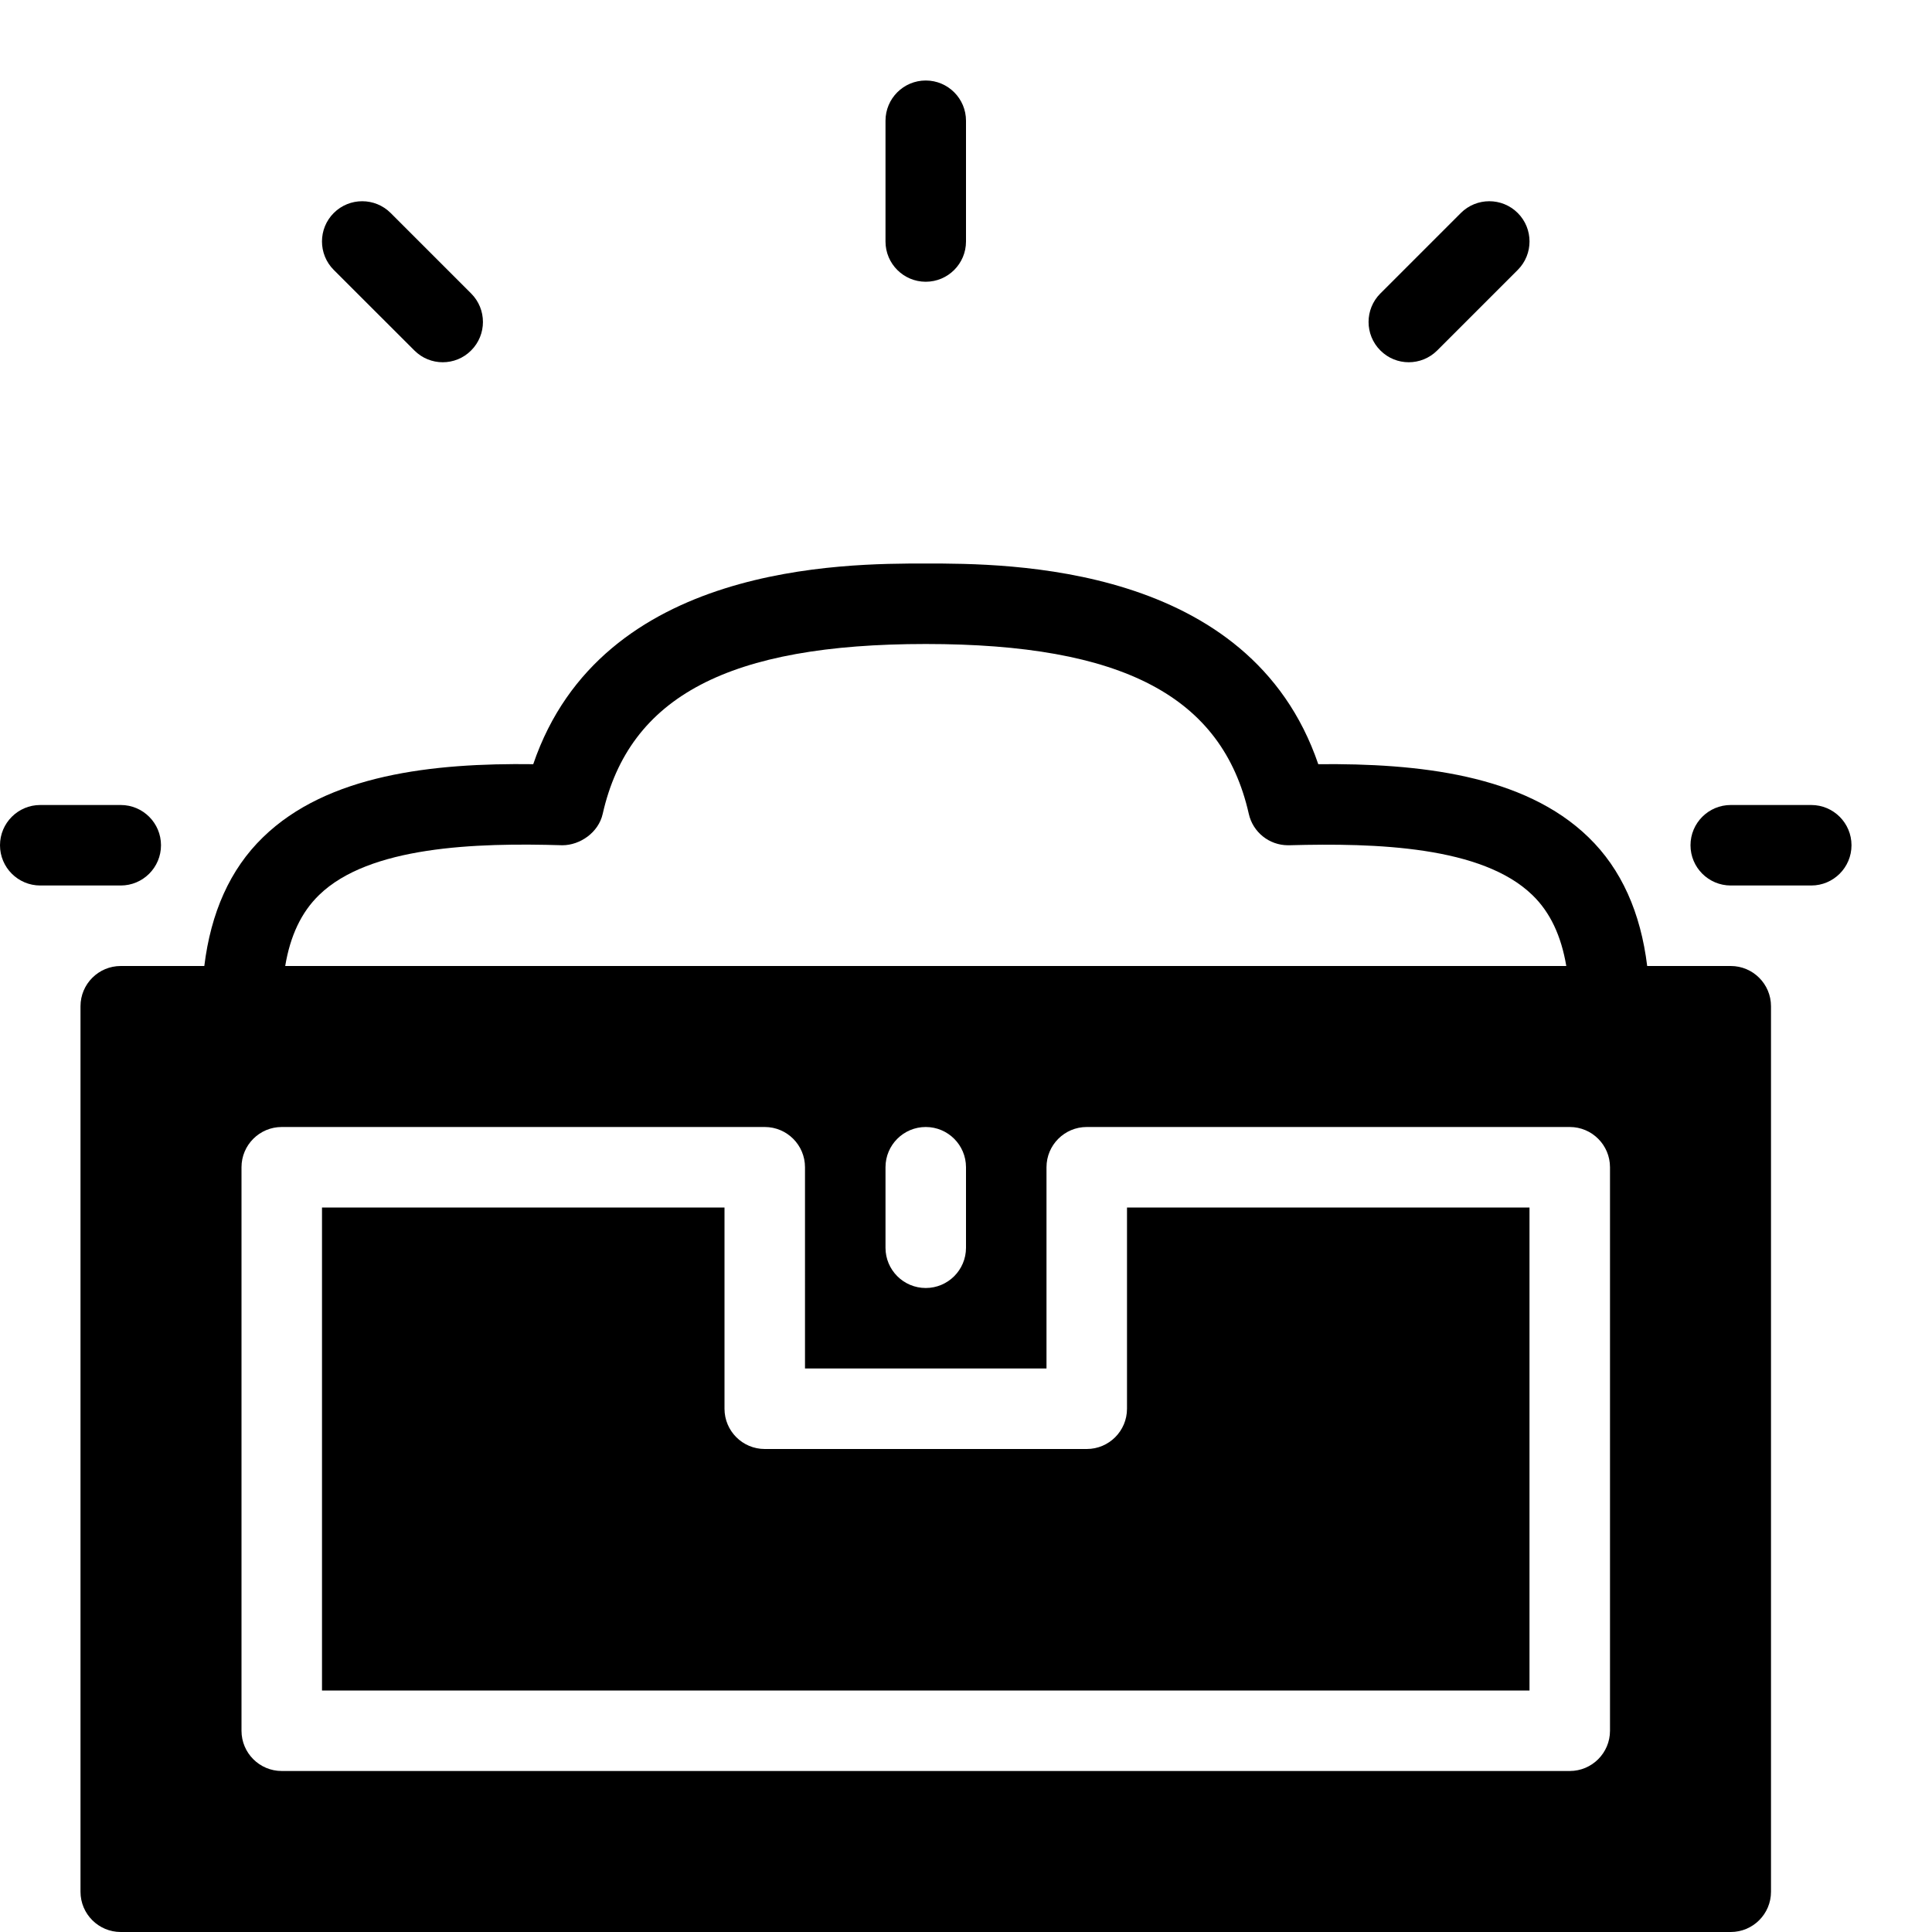 <?xml version="1.0" encoding="utf-8"?>
<!-- Generator: Adobe Illustrator 19.2.0, SVG Export Plug-In . SVG Version: 6.00 Build 0)  -->
<svg version="1.1" xmlns="http://www.w3.org/2000/svg" xmlns:xlink="http://www.w3.org/1999/xlink" x="0px" y="0px" width="24px"
	 height="24px" viewBox="0 0 24 24" enable-background="new 0 0 24 24" xml:space="preserve">
<g id="Filled_icons">
	<g>
		<path d="M2,10.5C2,10.224,1.776,10,1.5,10h-1C0.224,10,0,10.224,0,10.5S0.224,11,0.5,11h1C1.776,11,2,10.776,2,10.5z"/>
		<path d="M5.147,4.353C5.244,4.451,5.372,4.5,5.5,4.5s0.256-0.049,0.353-0.147c0.195-0.195,0.195-0.512,0-0.707l-1-1
			c-0.195-0.195-0.512-0.195-0.707,0c-0.195,0.195-0.195,0.512,0,0.707L5.147,4.353z"/>
		<path d="M11.5,3.5C11.776,3.5,12,3.276,12,3V1.5C12,1.224,11.776,1,11.5,1S11,1.224,11,1.5V3C11,3.276,11.224,3.5,11.5,3.5z"/>
		<path d="M17.5,4.5c0.128,0,0.256-0.049,0.354-0.147l1-1c0.195-0.195,0.195-0.512,0-0.707c-0.195-0.195-0.512-0.195-0.707,0l-1,1
			c-0.195,0.195-0.195,0.512,0,0.707C17.244,4.451,17.372,4.5,17.5,4.5z"/>
		<path d="M22.5,10h-1c-0.276,0-0.5,0.224-0.5,0.5s0.224,0.5,0.5,0.5h1c0.276,0,0.5-0.224,0.5-0.5S22.776,10,22.5,10z"/>
		<g>
			<path d="M21.5,12h-1.038c-0.081-0.661-0.319-1.202-0.729-1.599c-0.802-0.779-2.115-0.92-3.357-0.908C15.526,7,12.521,7,11.5,7
				S7.474,7,6.624,9.493c-1.245-0.016-2.557,0.128-3.357,0.908C2.857,10.798,2.619,11.339,2.538,12H1.5C1.224,12,1,12.224,1,12.5v11
				C1,23.776,1.224,24,1.5,24h20c0.276,0,0.5-0.224,0.5-0.5v-11C22,12.224,21.776,12,21.5,12z M3.964,11.118
				c0.621-0.605,1.941-0.651,3.022-0.618c0.218,0,0.449-0.157,0.501-0.39C7.817,8.651,9.055,8,11.5,8s3.683,0.651,4.013,2.11
				c0.051,0.228,0.254,0.39,0.487,0.39c0.005,0,0.01,0,0.014,0c1.084-0.03,2.399,0.013,3.022,0.619
				c0.222,0.214,0.358,0.508,0.421,0.881H3.543C3.605,11.627,3.742,11.333,3.964,11.118z M12,14.5v1c0,0.276-0.224,0.5-0.5,0.5
				S11,15.776,11,15.5v-1c0-0.276,0.224-0.5,0.5-0.5S12,14.224,12,14.5z M20,21.5c0,0.276-0.224,0.5-0.5,0.5h-16
				C3.224,22,3,21.776,3,21.5v-7C3,14.224,3.224,14,3.5,14h6c0.276,0,0.5,0.224,0.5,0.5V17h3v-2.5c0-0.276,0.224-0.5,0.5-0.5h6
				c0.276,0,0.5,0.224,0.5,0.5V21.5z"/>
			<path d="M14,17.5c0,0.276-0.224,0.5-0.5,0.5h-4C9.224,18,9,17.776,9,17.5V15H4v6h15v-6h-5V17.5z"/>
		</g>
	</g>
</g>
<g id="invisible_shape">
	<rect fill="none" width="24" height="24"/>
</g>
</svg>
